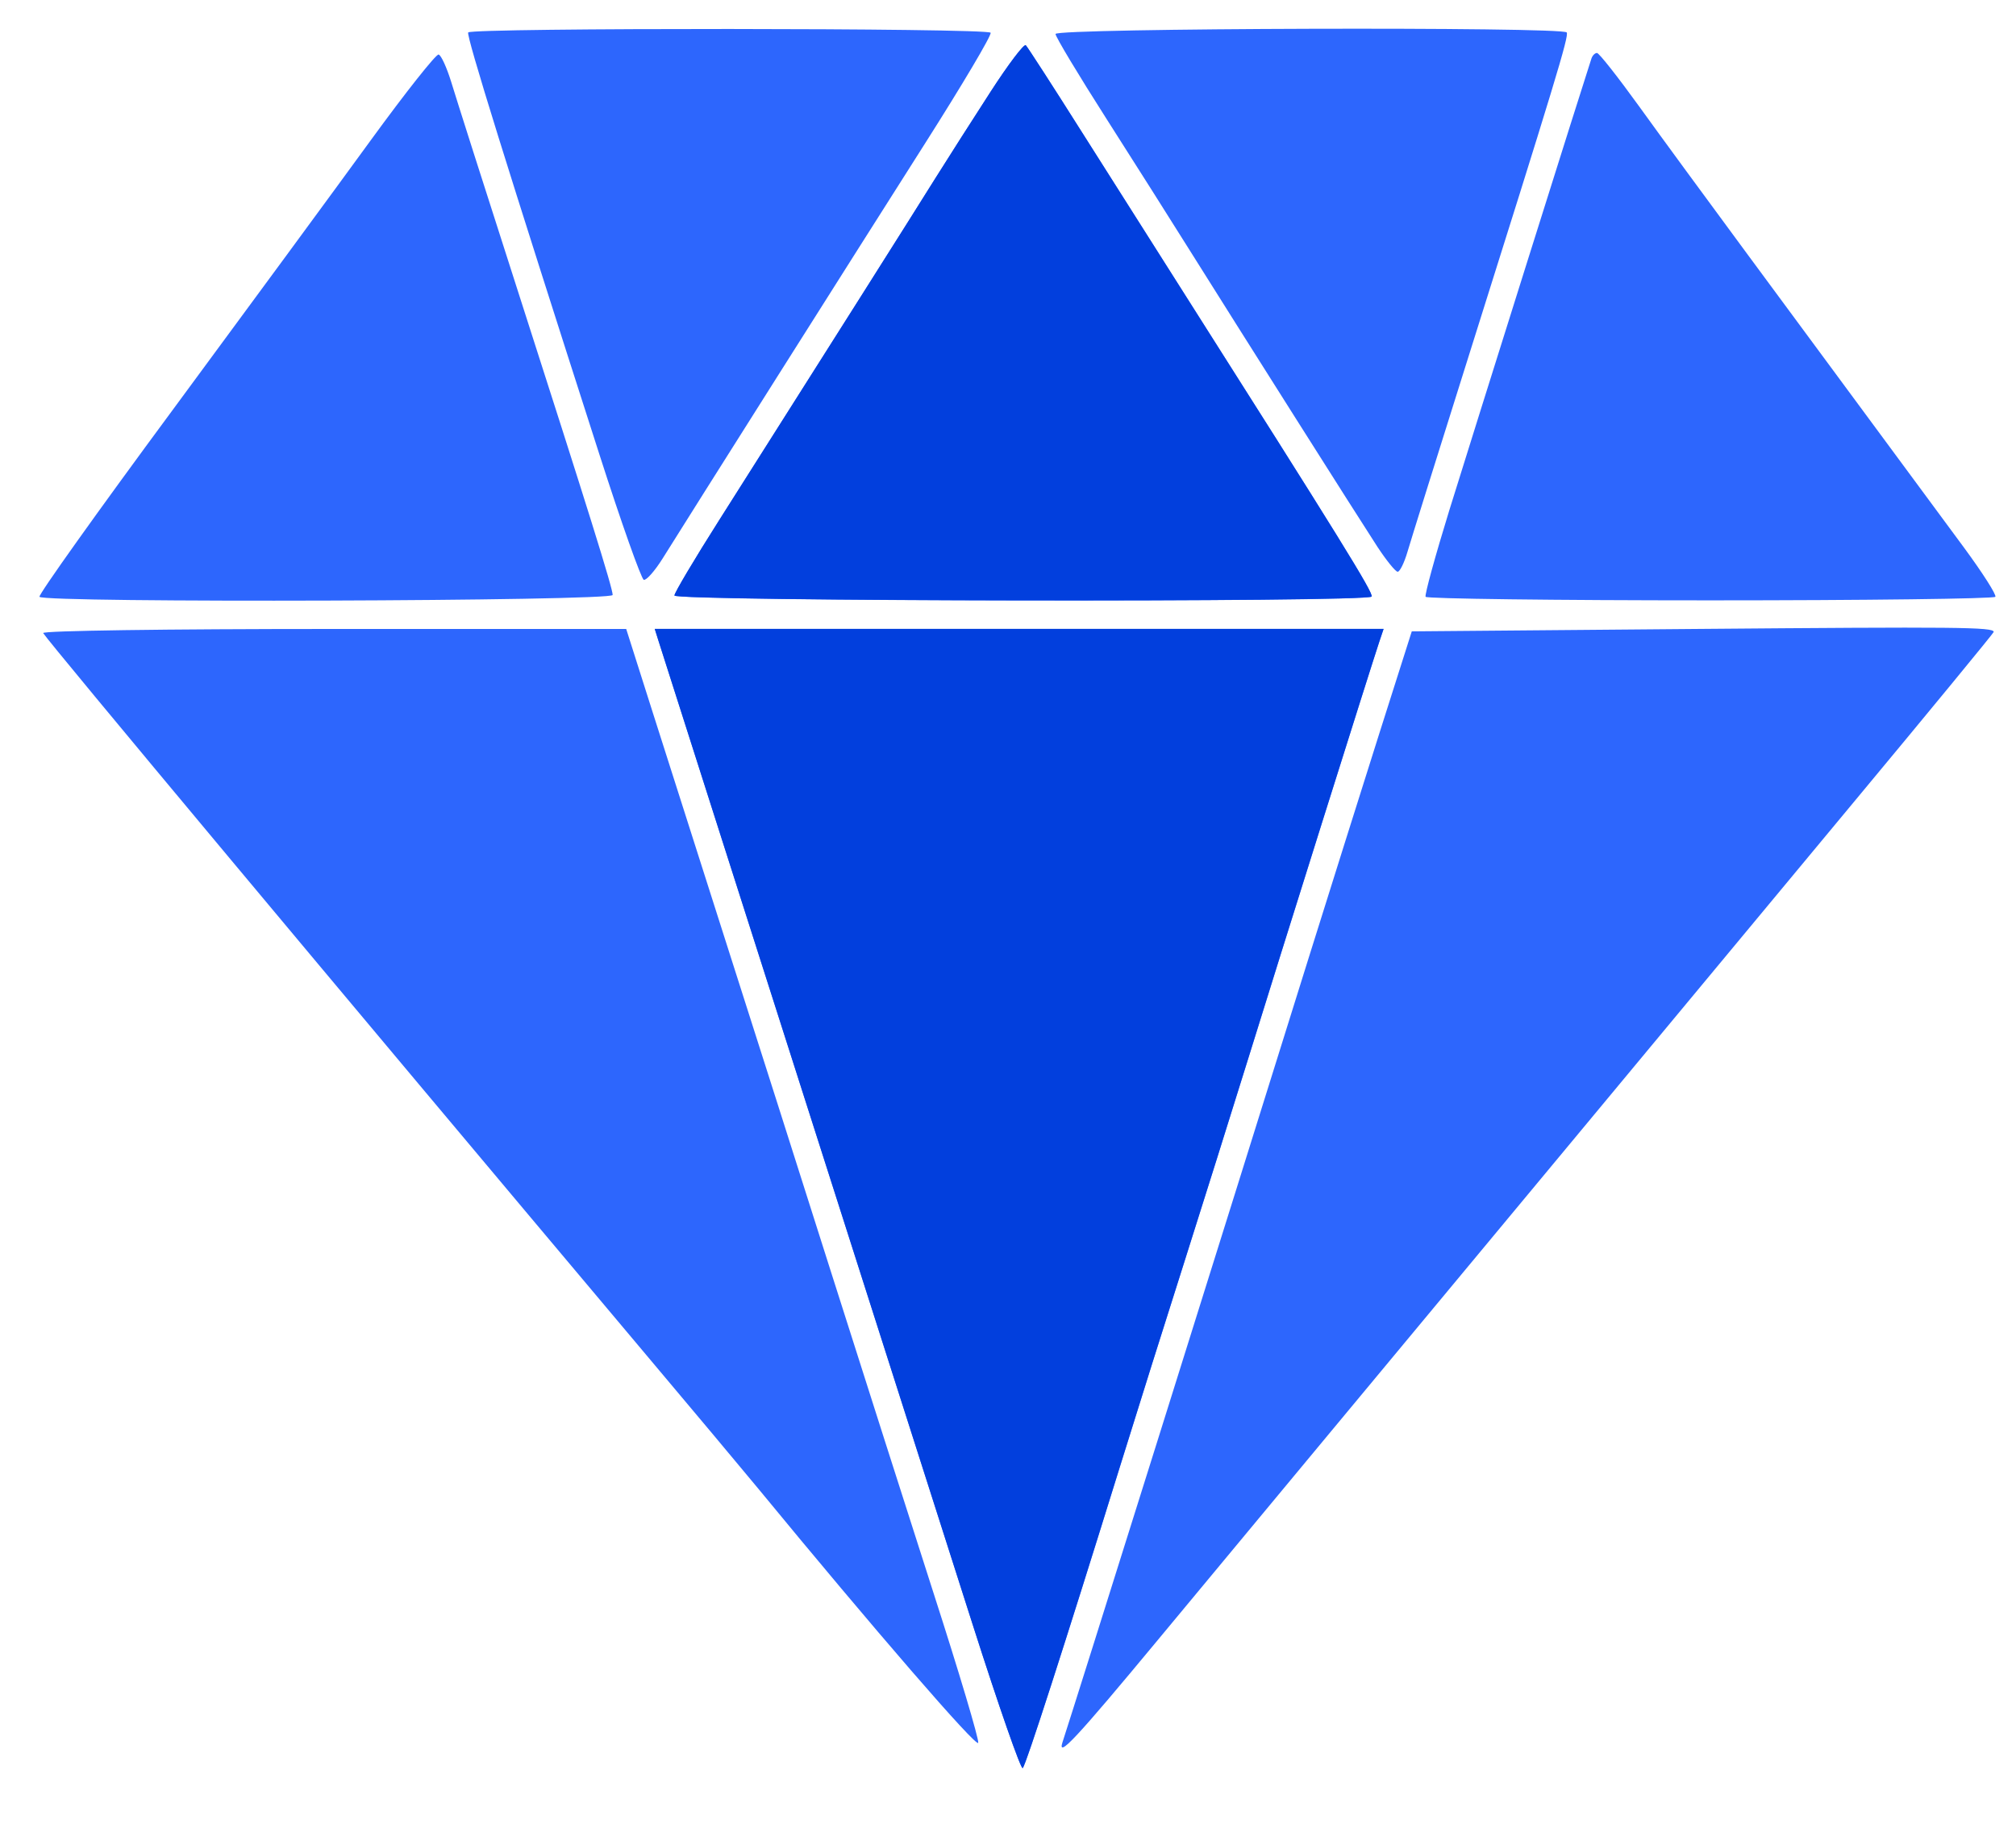 <svg width="21" height="19" viewBox="0 0 21 19" fill="none" xmlns="http://www.w3.org/2000/svg">
<path fill-rule="evenodd" clip-rule="evenodd" d="M4.877 0.338C4.856 0.373 5.282 1.742 6.245 4.738C6.472 5.445 6.68 6.031 6.706 6.04C6.732 6.048 6.82 5.949 6.901 5.82C7.17 5.388 8.918 2.623 9.636 1.494C10.025 0.882 10.333 0.363 10.319 0.341C10.288 0.291 4.907 0.288 4.877 0.338ZM10.995 0.354C10.995 0.383 11.233 0.779 11.524 1.235C11.814 1.69 12.213 2.319 12.409 2.633C12.932 3.467 14.151 5.394 14.348 5.696C14.442 5.839 14.537 5.956 14.559 5.956C14.582 5.956 14.628 5.862 14.662 5.746C14.696 5.63 14.966 4.765 15.263 3.823C16.205 0.833 16.344 0.377 16.32 0.338C16.282 0.277 10.995 0.292 10.995 0.354ZM10.321 0.953C10.138 1.236 9.877 1.646 9.74 1.864C9.513 2.228 8.647 3.597 7.49 5.422C7.235 5.824 7.026 6.176 7.026 6.204C7.026 6.265 14.25 6.276 14.288 6.215C14.309 6.179 13.963 5.62 12.255 2.93C12.021 2.562 11.58 1.866 11.274 1.383C10.969 0.9 10.704 0.49 10.686 0.472C10.668 0.454 10.504 0.67 10.321 0.953ZM3.865 1.457C3.504 1.954 2.574 3.219 1.799 4.27C1.023 5.32 0.399 6.196 0.411 6.217C0.451 6.282 6.382 6.263 6.382 6.198C6.382 6.126 6.128 5.314 5.378 2.98C5.049 1.957 4.744 0.999 4.699 0.85C4.653 0.702 4.595 0.575 4.569 0.568C4.543 0.561 4.226 0.961 3.865 1.457ZM16.577 0.611C16.522 0.773 15.336 4.545 15.098 5.312C14.951 5.789 14.839 6.196 14.85 6.217C14.861 6.237 16.196 6.254 17.816 6.254C19.436 6.254 20.772 6.237 20.785 6.217C20.798 6.196 20.652 5.968 20.461 5.708C20.104 5.224 19.446 4.332 18.188 2.629C17.793 2.094 17.29 1.408 17.072 1.105C16.854 0.803 16.658 0.554 16.636 0.552C16.615 0.551 16.588 0.577 16.577 0.611ZM17.65 6.552L14.706 6.577L14.367 7.643C14.181 8.23 13.851 9.279 13.633 9.975C12.707 12.942 11.206 17.726 11.068 18.148C11.011 18.323 11.208 18.112 12.063 17.081C12.578 16.46 13.37 15.506 13.824 14.96C14.277 14.415 15.362 13.109 16.235 12.058C17.107 11.008 18.484 9.35 19.294 8.375C20.105 7.4 20.768 6.593 20.768 6.583C20.768 6.532 20.397 6.529 17.65 6.552ZM0.45 6.595C0.516 6.702 3.455 10.22 6.706 14.084C7.196 14.666 7.731 15.304 7.895 15.503C9.104 16.973 10.179 18.215 10.19 18.155C10.198 18.116 9.989 17.415 9.725 16.597C9.462 15.779 8.985 14.283 8.664 13.274C8.344 12.264 7.853 10.724 7.574 9.851C7.296 8.978 6.945 7.878 6.795 7.408L6.523 6.552H3.473C1.733 6.552 0.434 6.57 0.45 6.595ZM6.856 6.663C6.875 6.725 7.18 7.679 7.533 8.784C8.145 10.699 9.075 13.611 10.135 16.931C10.402 17.769 10.636 18.438 10.654 18.419C10.688 18.382 11.09 17.137 11.665 15.283C11.847 14.696 12.149 13.736 12.336 13.15C12.522 12.563 12.824 11.603 13.006 11.017C13.326 9.983 14.275 6.964 14.367 6.688L14.413 6.552H10.617H6.821L6.856 6.663Z" fill="#2D66FD"/>
<path fill-rule="evenodd" clip-rule="evenodd" d="M10.32 0.953C10.137 1.235 9.876 1.645 9.739 1.863C9.512 2.228 8.646 3.597 7.489 5.422C7.234 5.824 7.025 6.175 7.025 6.203C7.025 6.264 14.249 6.275 14.287 6.214C14.309 6.179 13.963 5.62 12.254 2.93C12.02 2.562 11.579 1.865 11.273 1.382C10.968 0.899 10.703 0.489 10.685 0.471C10.667 0.453 10.503 0.67 10.32 0.953ZM6.855 6.663C6.874 6.724 7.179 7.679 7.532 8.784C8.144 10.699 9.074 13.611 10.134 16.93C10.402 17.768 10.635 18.438 10.653 18.418C10.688 18.382 11.089 17.136 11.664 15.282C11.846 14.696 12.148 13.736 12.335 13.149C12.521 12.563 12.823 11.603 13.005 11.016C13.325 9.982 14.274 6.964 14.366 6.688L14.412 6.551H10.616H6.82L6.855 6.663Z" fill="#023FDD"/>
</svg>
